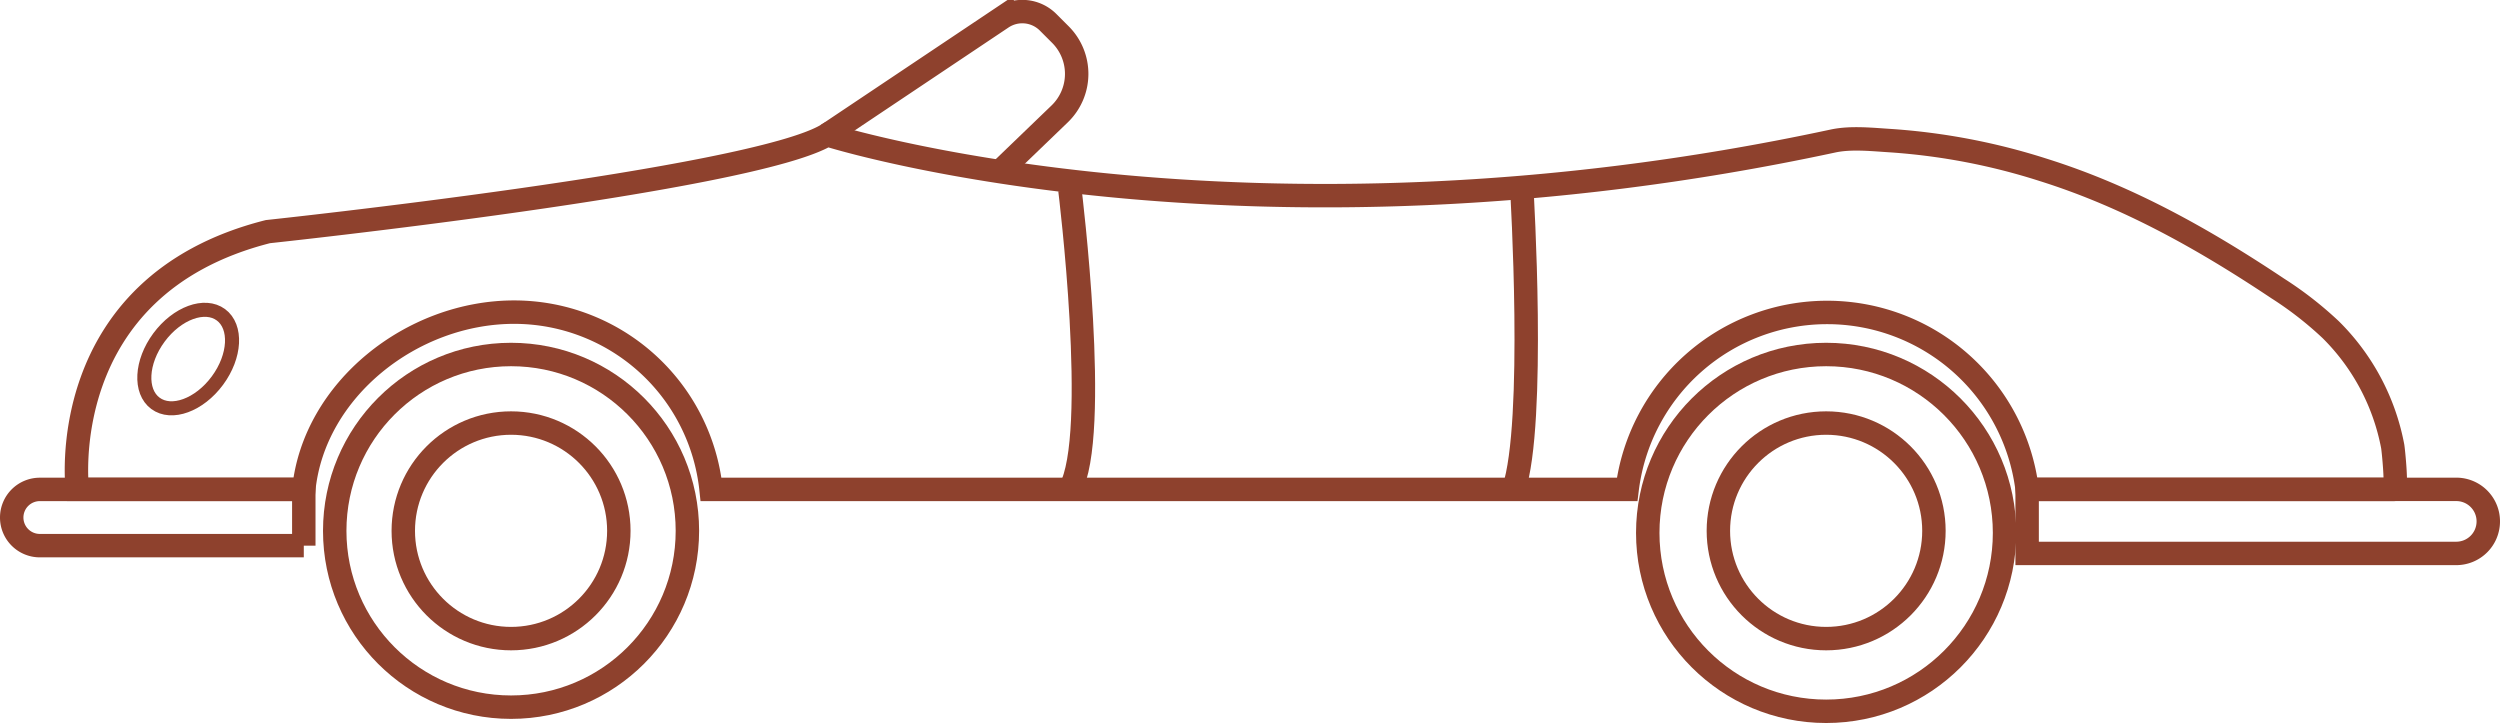 <svg xmlns="http://www.w3.org/2000/svg" viewBox="0 0 533.5 154.29"><defs><style>.cls-1,.cls-2{fill:none;stroke:#8e412d;stroke-miterlimit:10;}.cls-1{stroke-width:5px;}.cls-2{stroke-width:3px;}</style></defs><title>Asset 27</title><g id="Layer_2" data-name="Layer 2"><g id="Layer_1-2" data-name="Layer 1"><path class="cls-1" d="M57.17,49.43s103.33-11,119.33-20.67c0,0,89,28.33,214.67,1.33,3.87-.83,8.47-.31,12.36-.07a137.12,137.12,0,0,1,32.55,6.25c18.1,5.69,34.29,14.81,50,25.29a76.52,76.52,0,0,1,11.29,8.79,47.41,47.41,0,0,1,13.23,24.88c.14.77,1,9.21.25,9.21H432.59a43,43,0,0,0-85.36,0H151.74a42.25,42.25,0,0,0-42-37.83C87.87,66.6,67,83.17,64.83,104.43H16.5S11.17,61.1,57.17,49.43Z"/><circle class="cls-1" cx="389.7" cy="113.72" r="38.07"/><circle class="cls-1" cx="109.06" cy="113.28" r="37.63"/><path class="cls-1" d="M176.5,28.77l37.36-25a7.78,7.78,0,0,1,9.82,1l2.61,2.61a11.86,11.86,0,0,1-.16,16.93L213.33,36.63"/><path class="cls-1" d="M439.42,104.43H531a0,0,0,0,1,0,0V118.1a0,0,0,0,1,0,0H439.42a6.83,6.83,0,0,1-6.83-6.83v0A6.83,6.83,0,0,1,439.42,104.43Z" transform="translate(963.59 222.53) rotate(180)"/><path class="cls-1" d="M2.5,104.43H58.83a6,6,0,0,1,6,6v0a6,6,0,0,1-6,6H2.5a0,0,0,0,1,0,0v-12A0,0,0,0,1,2.5,104.43Z" transform="translate(67.33 220.87) rotate(-180)"/><path class="cls-1" d="M324.76,40.52s3,49.75-1.74,63.92"/><path class="cls-1" d="M228.32,40.52s6.48,52.5,0,63.92"/><circle class="cls-1" cx="109.06" cy="113.28" r="23"/><circle class="cls-1" cx="389.7" cy="113.28" r="23"/><ellipse class="cls-2" cx="40.16" cy="76.63" rx="11.75" ry="7.75" transform="translate(-45.33 63.34) rotate(-53.51)"/></g></g></svg>